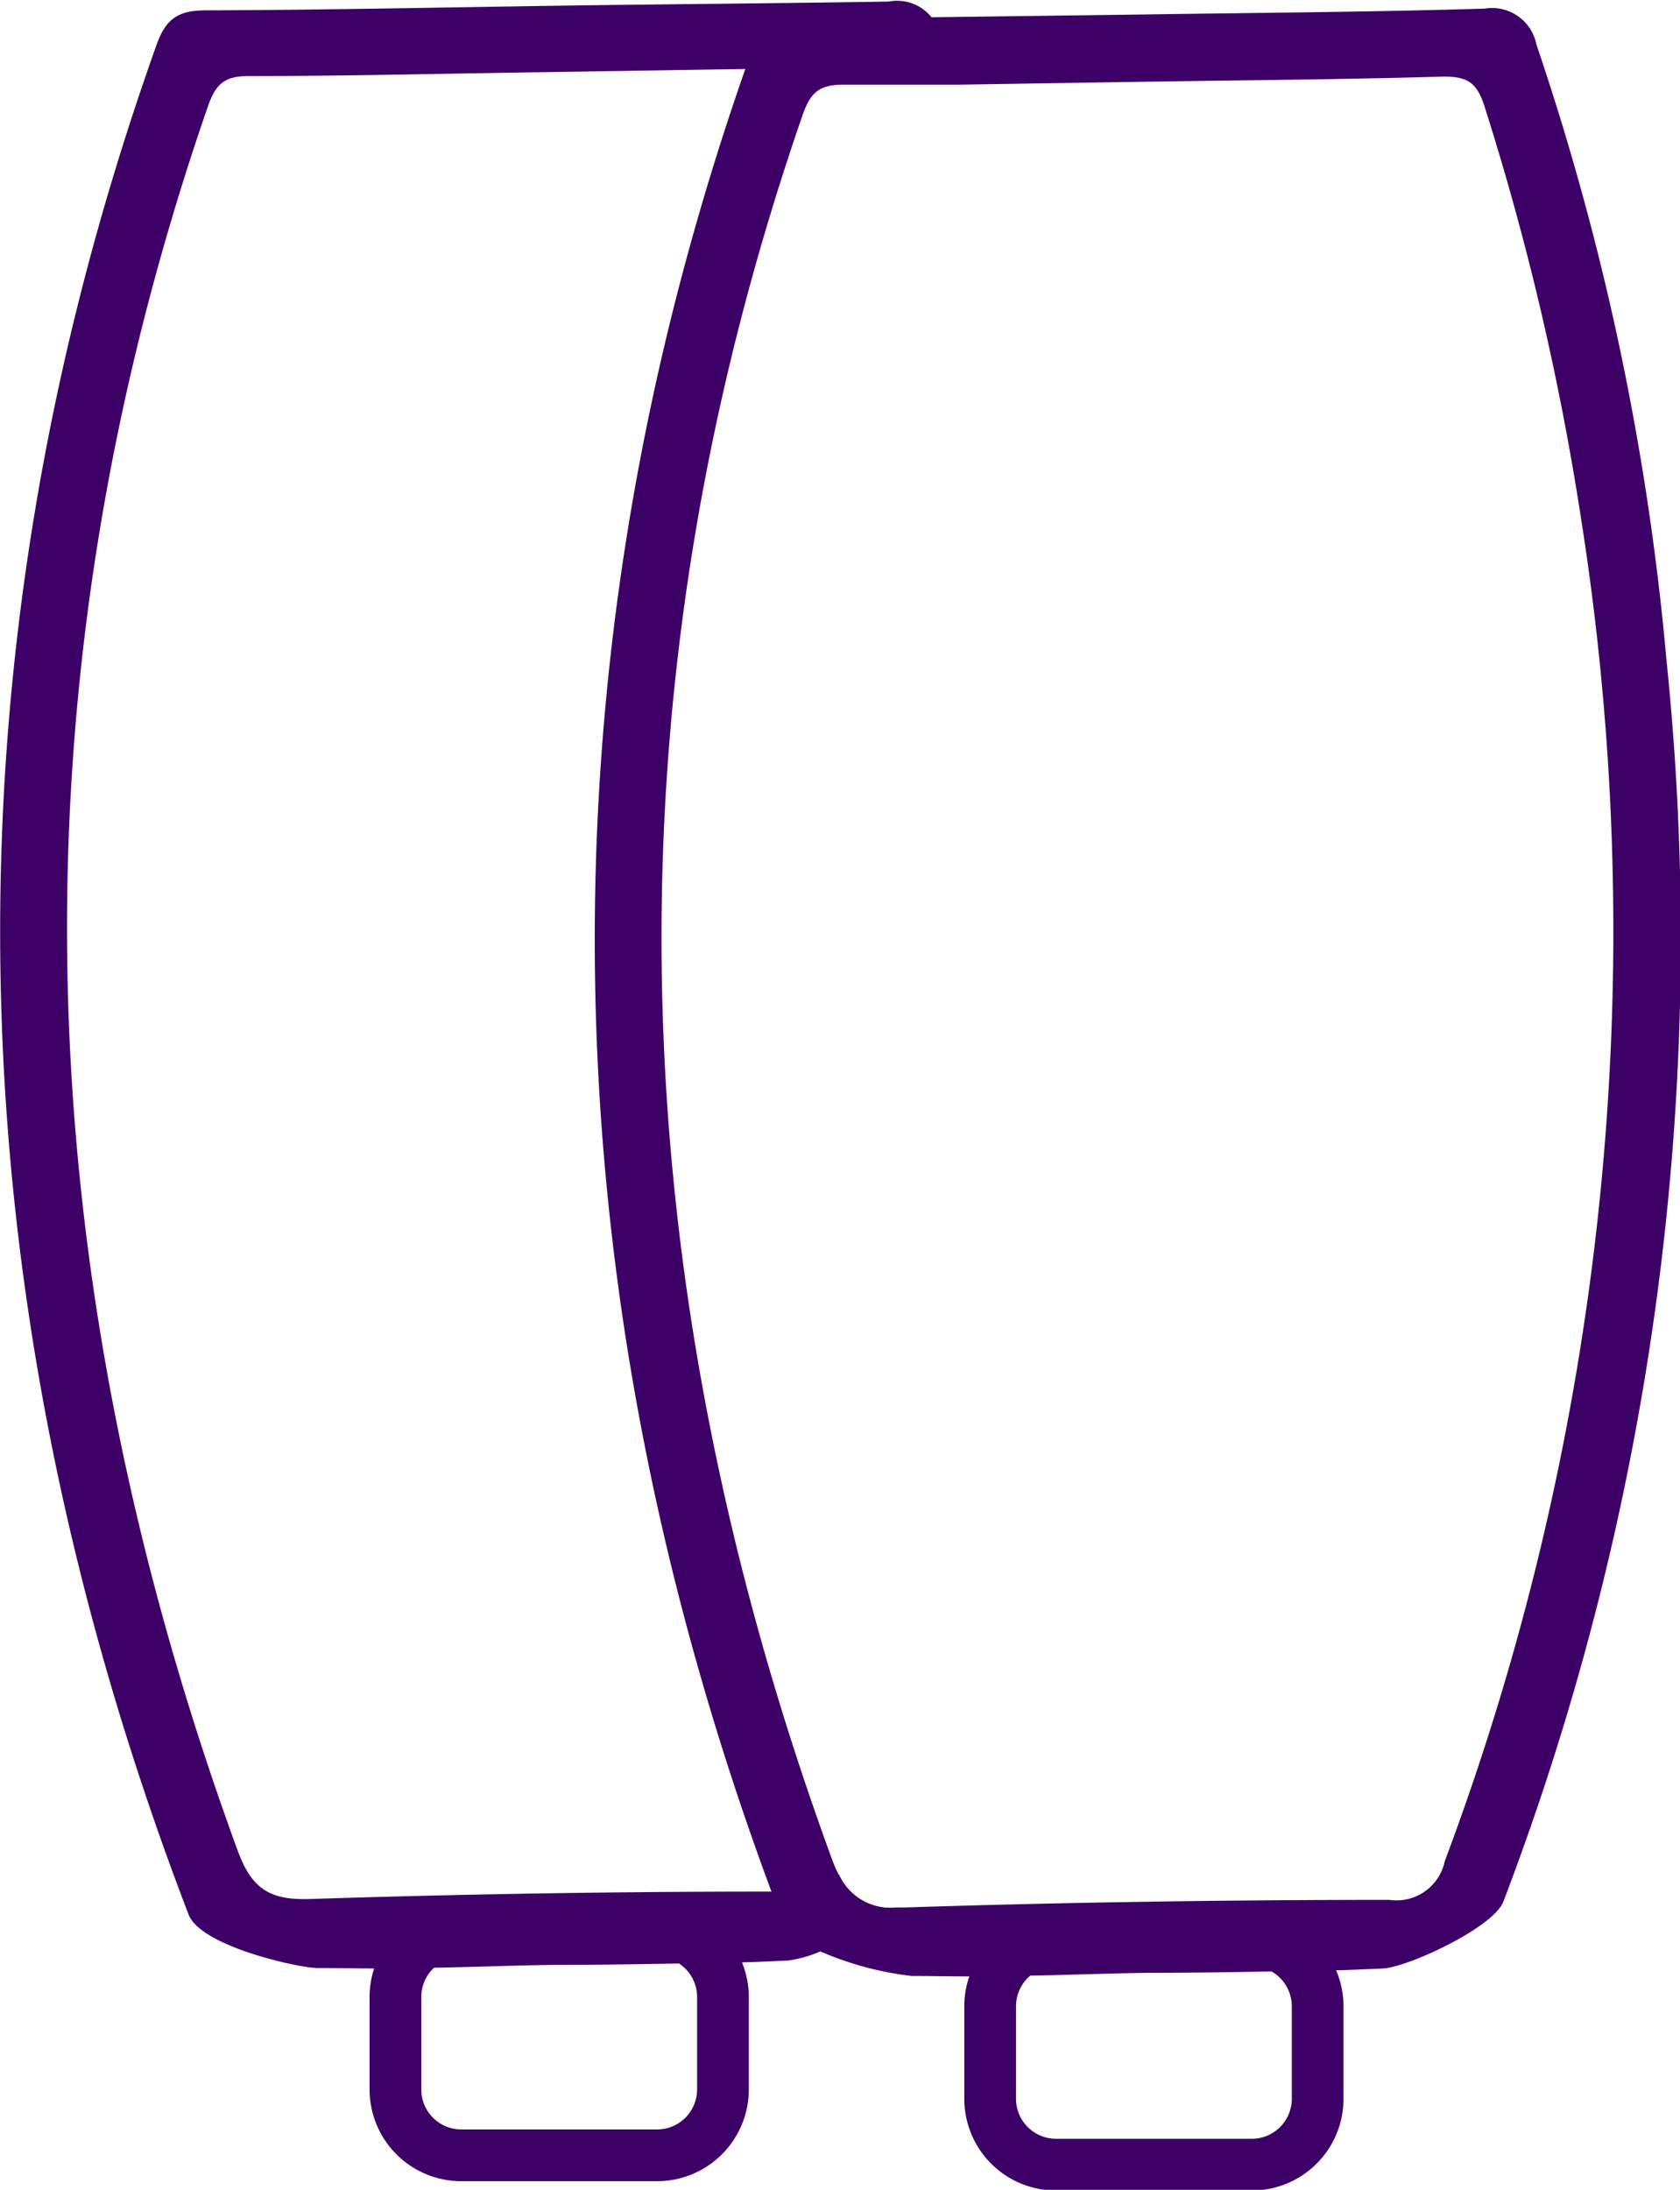 <svg xmlns="http://www.w3.org/2000/svg" viewBox="0 0 97.46 126.96"><defs><style>.cls-1{fill:#3d0066;}</style></defs><title>PAso 4 PEAD</title><g id="Capa_2" data-name="Capa 2"><g id="Capa_1-2" data-name="Capa 1"><path class="cls-1" d="M48.67,108.67a2.9,2.9,0,0,1-2.57,1H44.75c-8.92,0-17.84.14-26.76.43-2.35.08-3.39-.6-4.2-2.8C1.53,73.78.32,40.12,12.05,6.2c.47-1.37,1-1.79,2.39-1.79,5.8,0,11.6-.15,17.41-.23L43.23,4c2,0,4-.08,6-.14,1.11,0,1.68.21,2.09,1l4.21,0c-.29-.93-.6-1.85-.92-2.77a4.68,4.68,0,0,0-.5-1,2.57,2.57,0,0,0-2.55-1C45,.2,38.38.24,31.77.34S18.56.58,12,.6c-1.52,0-2.33.36-2.9,1.95C-3.81,38.69-2.77,75.29,10.94,111c.7,1.83,6.27,3.07,7.43,3.1,1.65,0,3.3.06,5,0,2.89,0,5.79-.14,8.69-.18,3.12,0,6.24-.06,9.36-.12,1.43,0,2.86-.07,4.29-.13a7.27,7.27,0,0,0,1.9-.54A16,16,0,0,0,52,110.6,3.28,3.28,0,0,1,48.67,108.67Z"/><path class="cls-1" d="M38.12,126.46H26.76a5.32,5.32,0,0,1-5.32-5.32v-5.36a5.32,5.32,0,0,1,5.32-5.32H38.12a5.33,5.33,0,0,1,5.32,5.32v5.36A5.32,5.32,0,0,1,38.12,126.46Zm-11.36-13a2.32,2.32,0,0,0-2.32,2.32v5.36a2.32,2.32,0,0,0,2.32,2.32H38.12a2.32,2.32,0,0,0,2.32-2.32v-5.36a2.32,2.32,0,0,0-2.32-2.32Z"/><path class="cls-1" d="M96.68,38.32A153.37,153.37,0,0,0,89.13,2.58a2.62,2.62,0,0,0-3-2.08c-6.6.2-13.2.24-19.81.34L54.13,1c-2.56,0-5.11.06-7.67.07-1.52,0-2.33.36-2.9,1.95-.12.32-.23.65-.33,1C30.92,39.24,31.82,74.88,44.75,109.66l.69,1.8a3.93,3.93,0,0,0,2.13,1.67,18.65,18.65,0,0,0,5.3,1.43c1.65,0,3.3.06,5,0,2.89,0,5.79-.14,8.69-.18,3.12,0,6.24-.06,9.36-.12,1.43,0,2.86-.07,4.29-.13s6.39-2.35,7-3.87A156.69,156.69,0,0,0,96.68,38.32Zm-12.87,69.6a2.86,2.86,0,0,1-3.21,2.23c-9.37,0-18.74.14-28.11.44H52a3.28,3.28,0,0,1-3.36-1.93,8.28,8.28,0,0,1-.38-.88C36,74.28,34.82,40.62,46.55,6.7c.47-1.37,1-1.79,2.39-1.79l2.4,0,4.21,0,10.8-.17c5.8-.09,11.6-.13,17.4-.3,1.39,0,1.93.35,2.37,1.73A157.78,157.78,0,0,1,91.71,30,153.6,153.6,0,0,1,83.81,107.92Z"/><path class="cls-1" d="M72.62,127H61.26a5.32,5.32,0,0,1-5.32-5.32v-5.36A5.32,5.32,0,0,1,61.26,111H72.62a5.33,5.33,0,0,1,5.32,5.32v5.36A5.32,5.32,0,0,1,72.62,127ZM61.26,114a2.32,2.32,0,0,0-2.32,2.32v5.36A2.32,2.32,0,0,0,61.26,124H72.62a2.32,2.32,0,0,0,2.32-2.32v-5.36A2.32,2.32,0,0,0,72.62,114Z"/></g></g></svg>